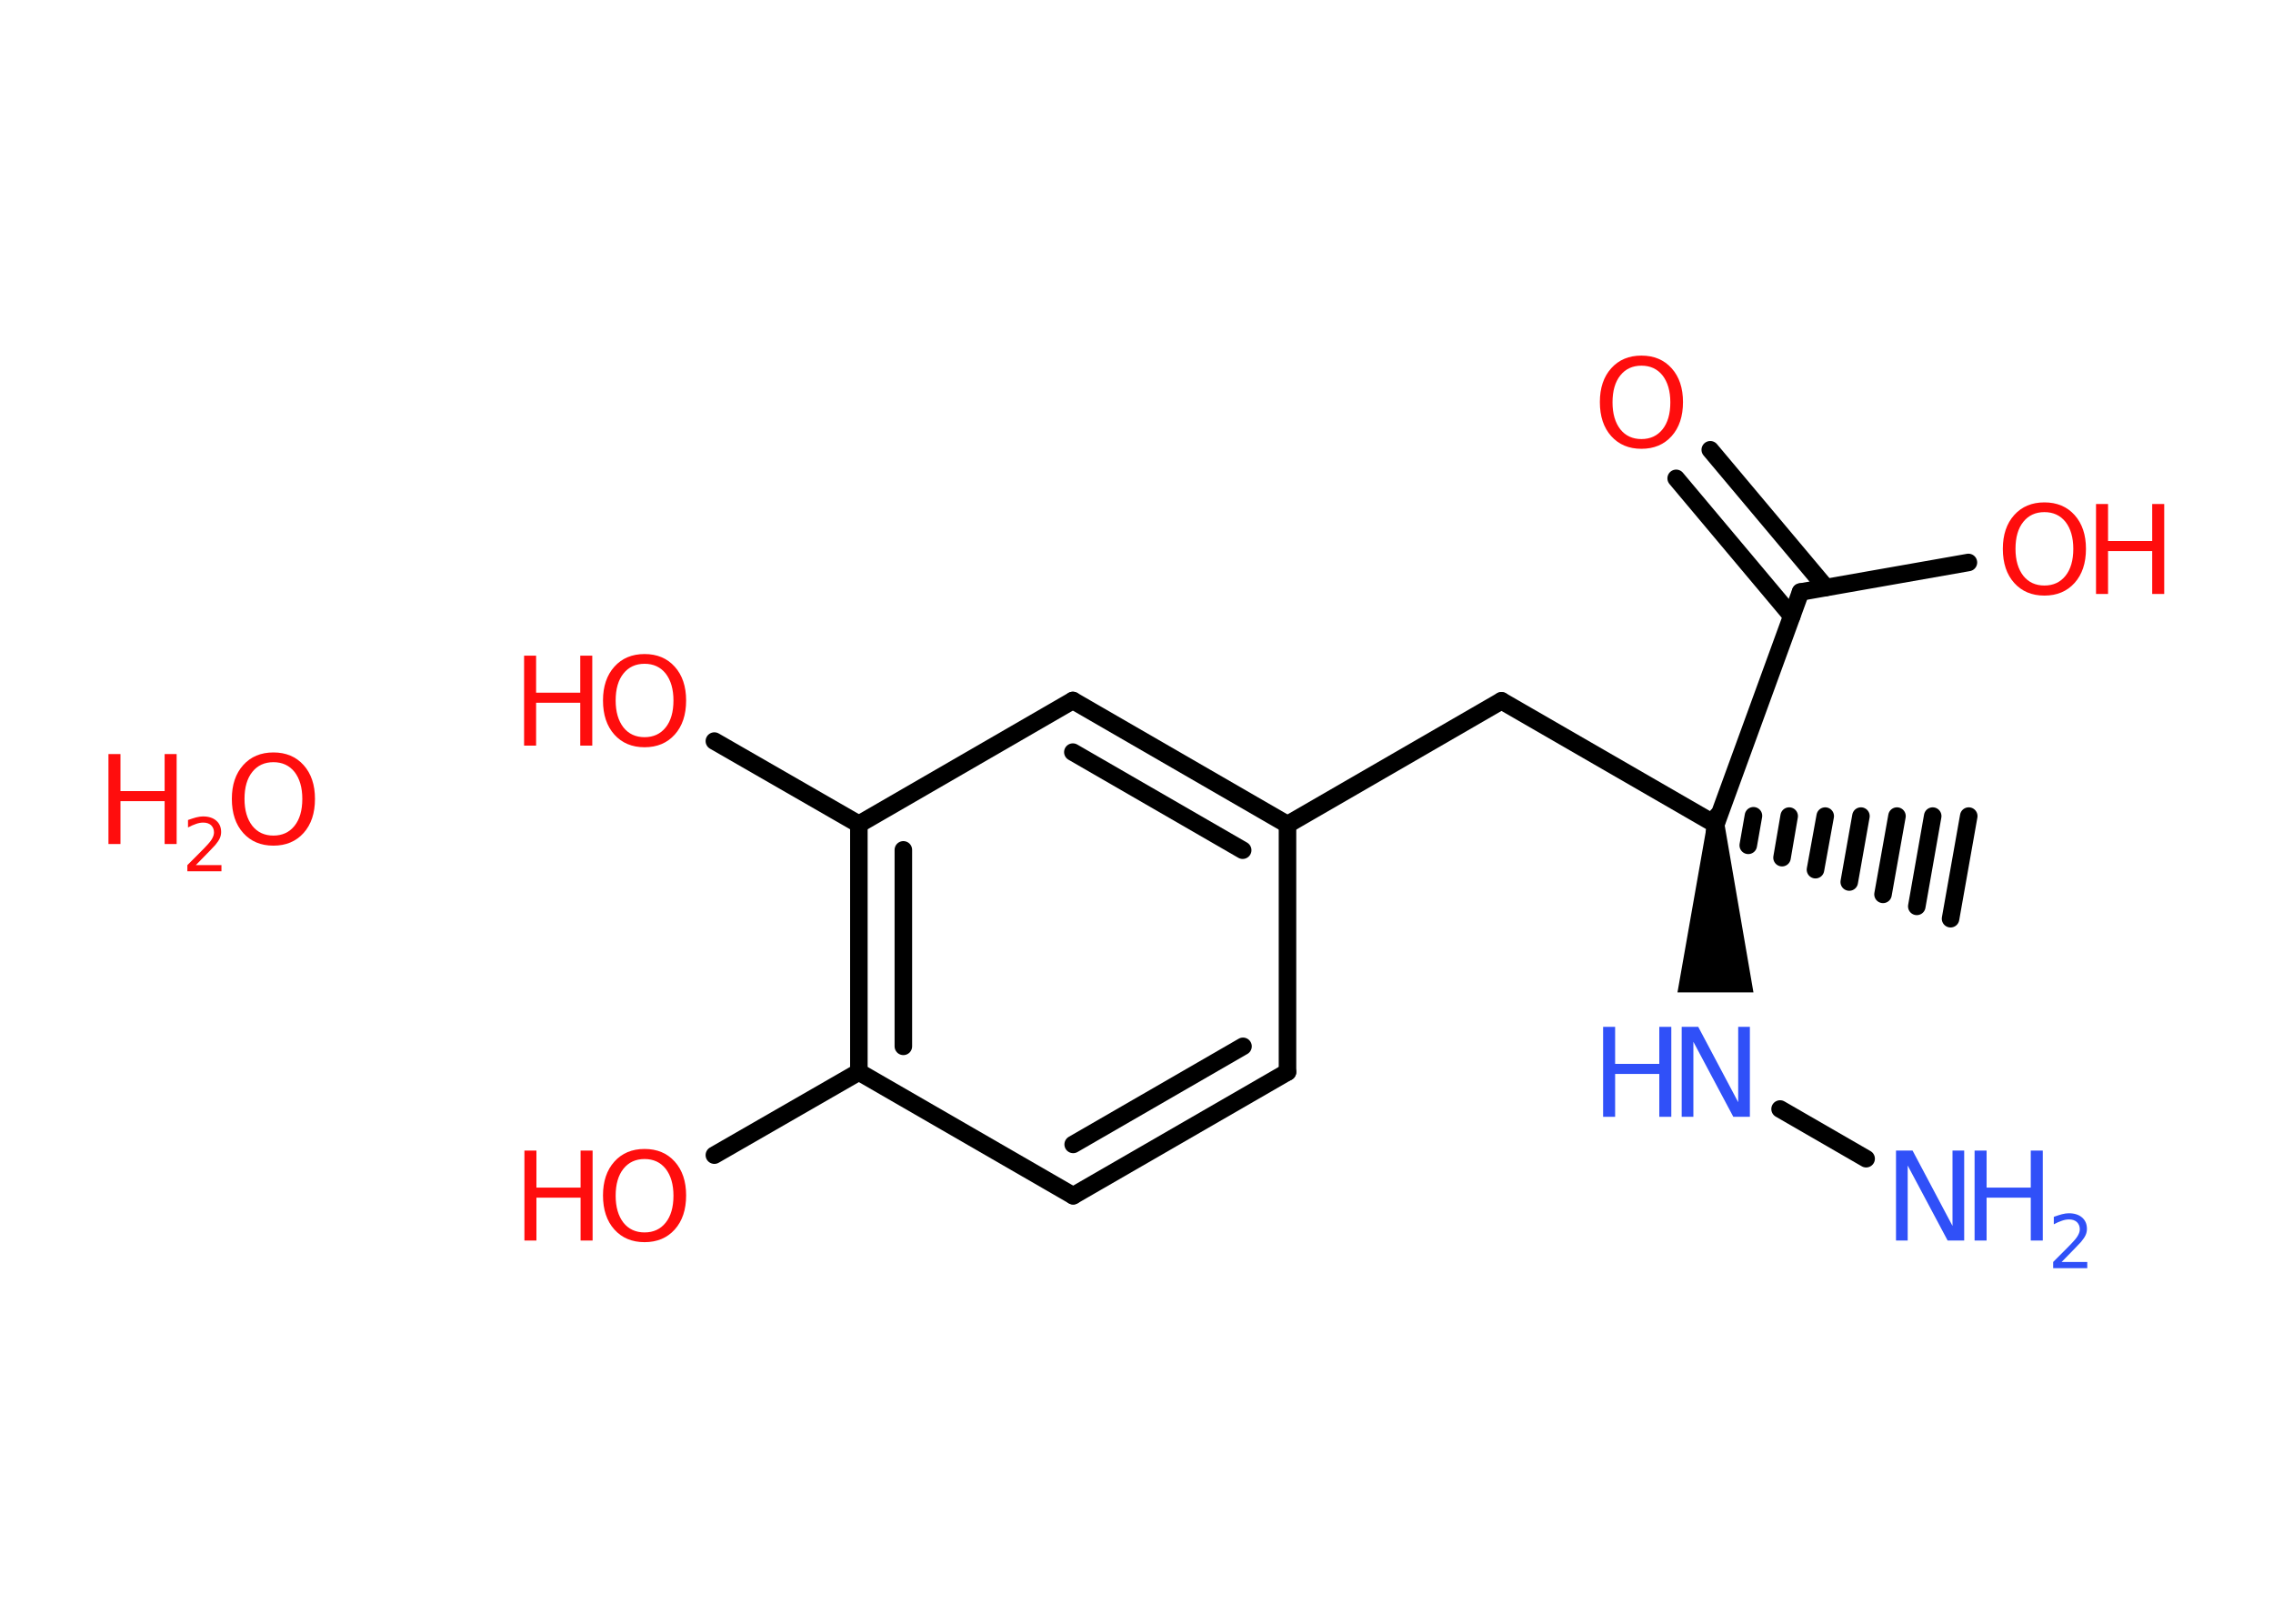 <?xml version='1.0' encoding='UTF-8'?>
<!DOCTYPE svg PUBLIC "-//W3C//DTD SVG 1.1//EN" "http://www.w3.org/Graphics/SVG/1.1/DTD/svg11.dtd">
<svg version='1.2' xmlns='http://www.w3.org/2000/svg' xmlns:xlink='http://www.w3.org/1999/xlink' width='70.0mm' height='50.0mm' viewBox='0 0 70.0 50.0'>
  <desc>Generated by the Chemistry Development Kit (http://github.com/cdk)</desc>
  <g stroke-linecap='round' stroke-linejoin='round' stroke='#000000' stroke-width='.54' fill='#FF0D0D'>
    <rect x='.0' y='.0' width='70.0' height='50.0' fill='#FFFFFF' stroke='none'/>
    <g id='mol1' class='mol'>
      <g id='mol1bnd1' class='bond'>
        <line x1='52.89' y1='25.12' x2='52.8' y2='25.65'/>
        <line x1='54.0' y1='25.12' x2='53.84' y2='26.03'/>
        <line x1='55.1' y1='25.13' x2='54.88' y2='26.41'/>
        <line x1='56.21' y1='25.13' x2='55.91' y2='26.78'/>
        <line x1='57.31' y1='25.13' x2='56.95' y2='27.16'/>
        <line x1='58.42' y1='25.13' x2='57.99' y2='27.54'/>
        <line x1='59.52' y1='25.13' x2='59.03' y2='27.91'/>
        <line x1='60.63' y1='25.13' x2='60.07' y2='28.29'/>
      </g>
      <line id='mol1bnd2' class='bond' x1='52.84' y1='25.39' x2='46.24' y2='21.58'/>
      <line id='mol1bnd3' class='bond' x1='46.24' y1='21.58' x2='39.65' y2='25.39'/>
      <g id='mol1bnd4' class='bond'>
        <line x1='39.65' y1='25.39' x2='33.04' y2='21.57'/>
        <line x1='38.27' y1='26.18' x2='33.04' y2='23.16'/>
      </g>
      <line id='mol1bnd5' class='bond' x1='33.04' y1='21.57' x2='26.45' y2='25.38'/>
      <line id='mol1bnd6' class='bond' x1='26.45' y1='25.38' x2='22.0' y2='22.82'/>
      <g id='mol1bnd7' class='bond'>
        <line x1='26.45' y1='25.38' x2='26.45' y2='33.01'/>
        <line x1='27.82' y1='26.17' x2='27.82' y2='32.22'/>
      </g>
      <line id='mol1bnd8' class='bond' x1='26.45' y1='33.01' x2='22.0' y2='35.57'/>
      <line id='mol1bnd9' class='bond' x1='26.45' y1='33.01' x2='33.05' y2='36.82'/>
      <g id='mol1bnd10' class='bond'>
        <line x1='33.05' y1='36.82' x2='39.65' y2='33.01'/>
        <line x1='33.05' y1='35.24' x2='38.28' y2='32.22'/>
      </g>
      <line id='mol1bnd11' class='bond' x1='39.65' y1='25.39' x2='39.65' y2='33.01'/>
      <path id='mol1bnd12' class='bond' d='M53.11 25.39h-.54l-.91 5.17h1.17h1.17z' stroke='none' fill='#000000'/>
      <line id='mol1bnd13' class='bond' x1='54.82' y1='34.15' x2='57.47' y2='35.68'/>
      <line id='mol1bnd14' class='bond' x1='52.84' y1='25.39' x2='55.45' y2='18.23'/>
      <line id='mol1bnd15' class='bond' x1='55.45' y1='18.23' x2='60.62' y2='17.32'/>
      <g id='mol1bnd16' class='bond'>
        <line x1='55.18' y1='18.97' x2='51.62' y2='14.73'/>
        <line x1='56.23' y1='18.09' x2='52.67' y2='13.85'/>
      </g>
      <g id='mol1atm1' class='atom'>
        <path d='M8.42 23.47q-.41 .0 -.65 .3q-.24 .3 -.24 .83q.0 .52 .24 .83q.24 .3 .65 .3q.41 .0 .65 -.3q.24 -.3 .24 -.83q.0 -.52 -.24 -.83q-.24 -.3 -.65 -.3zM8.42 23.17q.58 .0 .93 .39q.35 .39 .35 1.04q.0 .66 -.35 1.05q-.35 .39 -.93 .39q-.58 .0 -.93 -.39q-.35 -.39 -.35 -1.05q.0 -.65 .35 -1.04q.35 -.39 .93 -.39z' stroke='none'/>
        <path d='M3.34 23.22h.37v1.14h1.36v-1.14h.37v2.77h-.37v-1.32h-1.36v1.32h-.37v-2.77z' stroke='none'/>
        <path d='M6.04 26.64h.78v.19h-1.05v-.19q.13 -.13 .35 -.35q.22 -.22 .28 -.29q.11 -.12 .15 -.21q.04 -.08 .04 -.16q.0 -.13 -.09 -.22q-.09 -.08 -.24 -.08q-.11 .0 -.22 .04q-.12 .04 -.25 .11v-.23q.14 -.05 .25 -.08q.12 -.03 .21 -.03q.26 .0 .41 .13q.15 .13 .15 .35q.0 .1 -.04 .19q-.04 .09 -.14 .21q-.03 .03 -.18 .19q-.15 .15 -.42 .43z' stroke='none'/>
      </g>
      <g id='mol1atm8' class='atom'>
        <path d='M19.85 20.44q-.41 .0 -.65 .3q-.24 .3 -.24 .83q.0 .52 .24 .83q.24 .3 .65 .3q.41 .0 .65 -.3q.24 -.3 .24 -.83q.0 -.52 -.24 -.83q-.24 -.3 -.65 -.3zM19.85 20.14q.58 .0 .93 .39q.35 .39 .35 1.04q.0 .66 -.35 1.05q-.35 .39 -.93 .39q-.58 .0 -.93 -.39q-.35 -.39 -.35 -1.05q.0 -.65 .35 -1.04q.35 -.39 .93 -.39z' stroke='none'/>
        <path d='M16.14 20.19h.37v1.14h1.36v-1.14h.37v2.77h-.37v-1.32h-1.36v1.32h-.37v-2.77z' stroke='none'/>
      </g>
      <g id='mol1atm10' class='atom'>
        <path d='M19.85 35.69q-.41 .0 -.65 .3q-.24 .3 -.24 .83q.0 .52 .24 .83q.24 .3 .65 .3q.41 .0 .65 -.3q.24 -.3 .24 -.83q.0 -.52 -.24 -.83q-.24 -.3 -.65 -.3zM19.85 35.38q.58 .0 .93 .39q.35 .39 .35 1.04q.0 .66 -.35 1.05q-.35 .39 -.93 .39q-.58 .0 -.93 -.39q-.35 -.39 -.35 -1.05q.0 -.65 .35 -1.04q.35 -.39 .93 -.39z' stroke='none'/>
        <path d='M16.15 35.43h.37v1.14h1.36v-1.14h.37v2.77h-.37v-1.32h-1.36v1.32h-.37v-2.77z' stroke='none'/>
      </g>
      <g id='mol1atm13' class='atom'>
        <path d='M51.8 31.62h.5l1.23 2.32v-2.32h.36v2.77h-.51l-1.23 -2.31v2.31h-.36v-2.77z' stroke='none' fill='#3050F8'/>
        <path d='M49.37 31.62h.37v1.14h1.36v-1.14h.37v2.77h-.37v-1.32h-1.36v1.32h-.37v-2.77z' stroke='none' fill='#3050F8'/>
      </g>
      <g id='mol1atm14' class='atom'>
        <path d='M58.4 35.43h.5l1.23 2.32v-2.32h.36v2.77h-.51l-1.23 -2.31v2.31h-.36v-2.77z' stroke='none' fill='#3050F8'/>
        <path d='M60.81 35.43h.37v1.14h1.36v-1.14h.37v2.77h-.37v-1.32h-1.36v1.32h-.37v-2.77z' stroke='none' fill='#3050F8'/>
        <path d='M63.5 38.86h.78v.19h-1.05v-.19q.13 -.13 .35 -.35q.22 -.22 .28 -.29q.11 -.12 .15 -.21q.04 -.08 .04 -.16q.0 -.13 -.09 -.22q-.09 -.08 -.24 -.08q-.11 .0 -.22 .04q-.12 .04 -.25 .11v-.23q.14 -.05 .25 -.08q.12 -.03 .21 -.03q.26 .0 .41 .13q.15 .13 .15 .35q.0 .1 -.04 .19q-.04 .09 -.14 .21q-.03 .03 -.18 .19q-.15 .15 -.42 .43z' stroke='none' fill='#3050F8'/>
      </g>
      <g id='mol1atm16' class='atom'>
        <path d='M62.96 15.77q-.41 .0 -.65 .3q-.24 .3 -.24 .83q.0 .52 .24 .83q.24 .3 .65 .3q.41 .0 .65 -.3q.24 -.3 .24 -.83q.0 -.52 -.24 -.83q-.24 -.3 -.65 -.3zM62.96 15.47q.58 .0 .93 .39q.35 .39 .35 1.04q.0 .66 -.35 1.05q-.35 .39 -.93 .39q-.58 .0 -.93 -.39q-.35 -.39 -.35 -1.05q.0 -.65 .35 -1.04q.35 -.39 .93 -.39z' stroke='none'/>
        <path d='M64.55 15.52h.37v1.14h1.36v-1.14h.37v2.77h-.37v-1.32h-1.36v1.32h-.37v-2.77z' stroke='none'/>
      </g>
      <path id='mol1atm17' class='atom' d='M50.55 11.26q-.41 .0 -.65 .3q-.24 .3 -.24 .83q.0 .52 .24 .83q.24 .3 .65 .3q.41 .0 .65 -.3q.24 -.3 .24 -.83q.0 -.52 -.24 -.83q-.24 -.3 -.65 -.3zM50.55 10.95q.58 .0 .93 .39q.35 .39 .35 1.04q.0 .66 -.35 1.05q-.35 .39 -.93 .39q-.58 .0 -.93 -.39q-.35 -.39 -.35 -1.05q.0 -.65 .35 -1.04q.35 -.39 .93 -.39z' stroke='none'/>
    </g>
  </g>
</svg>
